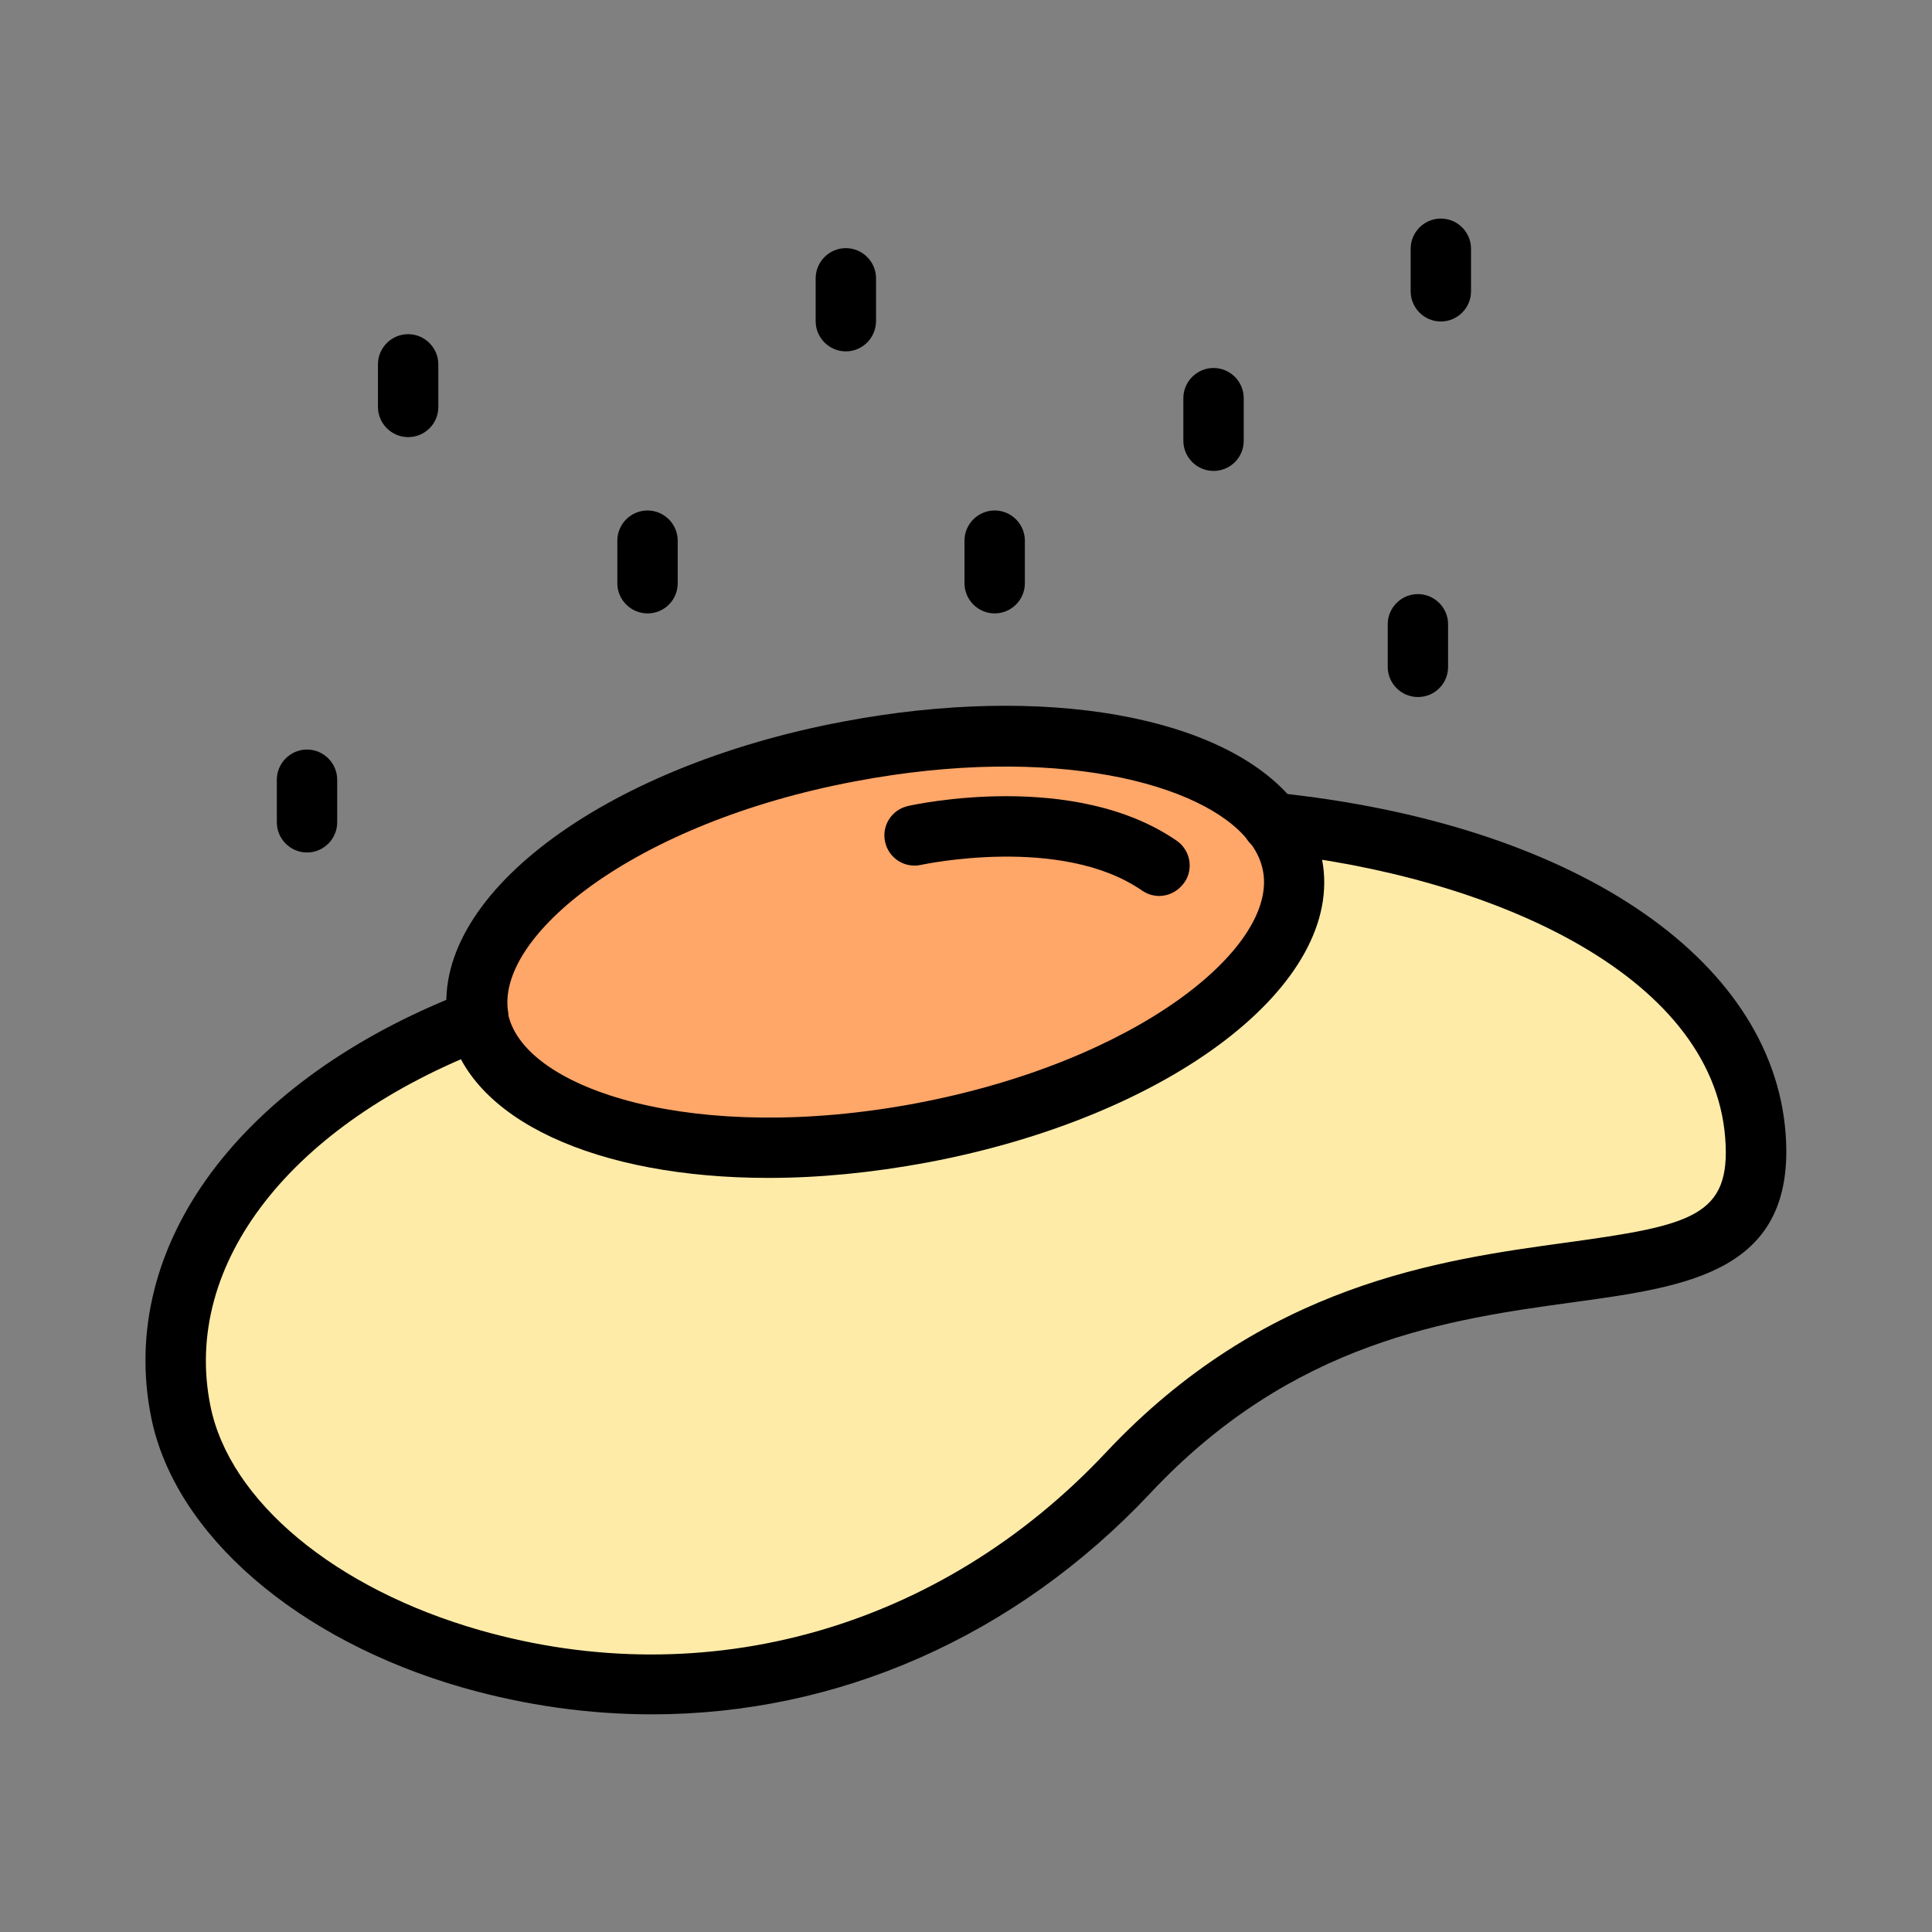 <svg id="Layer_1" enable-background="new 0 0 64 64" viewBox="0 0 64 64" xmlns="http://www.w3.org/2000/svg"><rect x="0" y="0" width="64" height="64" fill="#808080" stroke="none"/><g><g><path d="m42.15 27.24c8.46.87 15.56 4.59 16.01 10.36.59 7.58-11.18.93-20.78 11.17-11.62 12.38-29.75 6.13-31.39-2.02-.99-4.87 2.33-10.11 9.86-12.99z" fill="#ffeba8"/></g><g><path d="m30.52 37.53c-7.44 1.4-13.98-.28-14.68-3.77 0-.01 0-.01 0-.02-.65-3.49 4.85-7.46 12.29-8.85 6.34-1.2 12.04-.15 13.99 2.35h.01c.35.44.58.91.67 1.44.67 3.48-4.83 7.44-12.28 8.85z" fill="#ffa669"/></g><g><path d="m21.6 56.79c-2.07 0-4.17-.29-6.25-.88-5.5-1.57-9.56-5.08-10.34-8.95-1.15-5.7 2.96-11.24 10.48-14.12.51-.2 1.09.06 1.29.58s-.06 1.09-.58 1.29c-6.56 2.51-10.18 7.16-9.23 11.86.63 3.15 4.13 6.06 8.92 7.43 7.52 2.15 15.28-.06 20.75-5.89 5.23-5.57 11.03-6.37 15.26-6.95 4.15-.57 5.45-.87 5.25-3.46-.42-5.49-7.9-8.7-15.11-9.45-.55-.06-.95-.55-.89-1.1s.54-.95 1.1-.89c9.82 1.01 16.45 5.44 16.9 11.28.35 4.58-3.2 5.07-6.97 5.59-4.16.57-9.34 1.28-14.08 6.34-4.48 4.76-10.36 7.32-16.5 7.32z"/></g><g><path d="m25.46 39.02c-5.66 0-9.97-1.91-10.6-5.06-.01-.04-.01-.07-.02-.11-.68-4.08 5.05-8.44 13.11-9.95 6.62-1.25 12.57-.2 14.89 2.62.03.03.06.06.09.1.46.58.75 1.21.87 1.88.76 4.08-4.99 8.49-13.09 10.01-1.83.34-3.59.51-5.25.51zm-8.62-5.39c.58 2.48 6.21 4.29 13.5 2.92 7.36-1.39 11.97-5.17 11.5-7.69-.06-.32-.19-.62-.41-.92-.03-.03-.05-.05-.07-.08-1.5-1.92-6.46-3.22-13.02-1.98-7.36 1.38-11.97 5.16-11.5 7.69-.01.01 0 .03 0 .06z"/></g><g><path d="m38.4 29.68c-.2 0-.39-.06-.57-.18-2.67-1.85-7.27-.86-7.32-.85-.54.12-1.07-.22-1.19-.76s.22-1.07.76-1.19c.22-.05 5.49-1.2 8.9 1.15.45.31.57.94.25 1.39-.21.29-.52.44-.83.44z"/></g><g><path d="m10.17 28.24c-.55 0-1-.45-1-1v-1.41c0-.55.45-1 1-1s1 .45 1 1v1.41c0 .55-.45 1-1 1z"/></g><g><path d="m21.45 20.32c-.55 0-1-.45-1-1v-1.41c0-.55.45-1 1-1s1 .45 1 1v1.41c0 .55-.44 1-1 1z"/></g><g><path d="m32.95 20.32c-.55 0-1-.45-1-1v-1.41c0-.55.45-1 1-1s1 .45 1 1v1.41c0 .55-.45 1-1 1z"/></g><g><path d="m46.97 23.09c-.55 0-1-.45-1-1v-1.41c0-.55.45-1 1-1s1 .45 1 1v1.41c0 .55-.44 1-1 1z"/></g><g><path d="m40.2 15.6c-.55 0-1-.45-1-1v-1.41c0-.55.45-1 1-1s1 .45 1 1v1.41c0 .56-.45 1-1 1z"/></g><g><path d="m47.73 10.65c-.55 0-1-.45-1-1v-1.41c0-.55.45-1 1-1s1 .45 1 1v1.41c0 .55-.45 1-1 1z"/></g><g><path d="m28.02 11.64c-.55 0-1-.45-1-1v-1.42c0-.55.45-1 1-1s1 .45 1 1v1.41c0 .56-.45 1.01-1 1.01z"/></g><g><path d="m13.52 14.48c-.55 0-1-.45-1-1v-1.41c0-.55.45-1 1-1s1 .45 1 1v1.41c0 .56-.45 1-1 1z"/></g></g></svg>